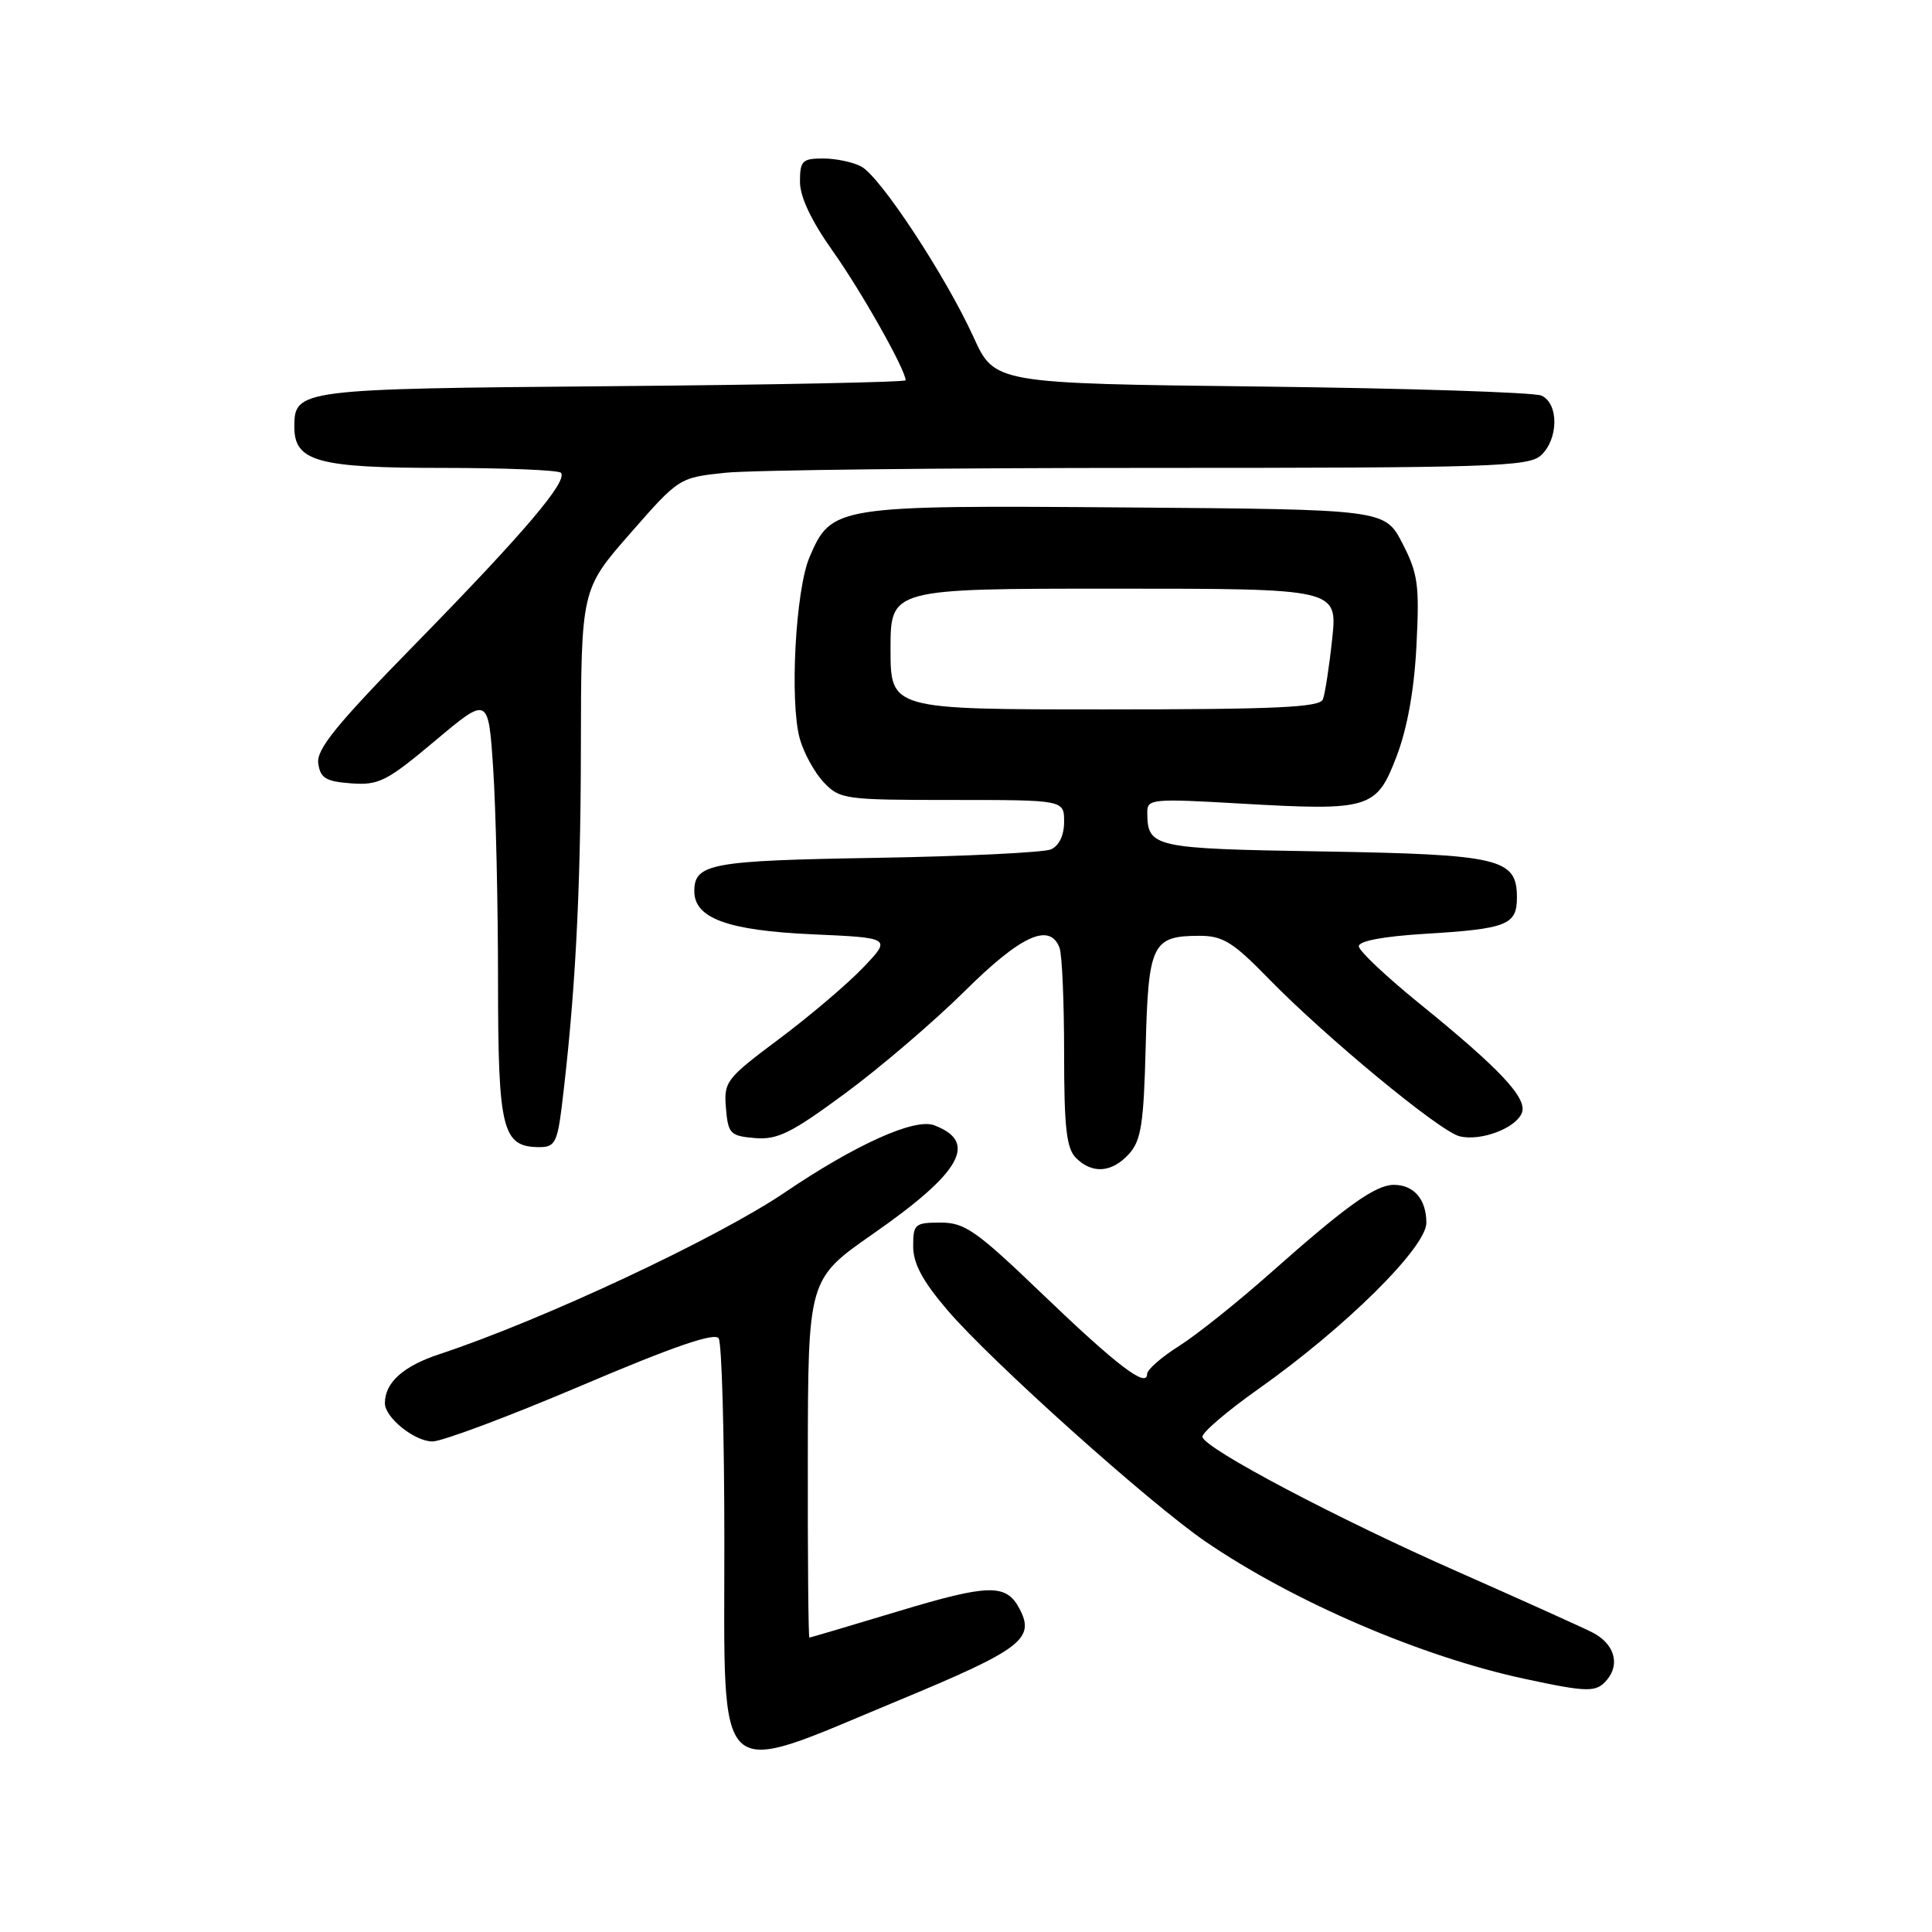 <?xml version="1.0" encoding="UTF-8" standalone="no"?>
<!DOCTYPE svg PUBLIC "-//W3C//DTD SVG 1.1//EN" "http://www.w3.org/Graphics/SVG/1.1/DTD/svg11.dtd" >
<svg xmlns="http://www.w3.org/2000/svg" xmlns:xlink="http://www.w3.org/1999/xlink" version="1.1" viewBox="0 0 256 256">
 <g >
 <path fill="currentColor"
d=" M 118.96 225.36 C 135.42 218.53 137.22 217.16 135.06 213.11 C 133.30 209.83 130.99 209.89 119.00 213.51 C 112.67 215.42 107.39 216.98 107.25 216.99 C 107.11 217.00 107.02 206.31 107.04 193.25 C 107.07 169.50 107.07 169.50 115.67 163.50 C 127.39 155.34 129.66 151.31 123.77 149.10 C 121.19 148.13 113.38 151.65 104.00 158.00 C 95.03 164.08 71.86 174.93 58.24 179.43 C 53.42 181.02 51.00 183.20 51.00 185.93 C 51.00 187.84 54.94 191.00 57.31 191.00 C 58.58 191.00 67.47 187.67 77.06 183.59 C 89.26 178.40 94.71 176.53 95.23 177.34 C 95.64 177.98 95.98 190.07 95.98 204.20 C 96.00 237.12 94.33 235.59 118.96 225.36 Z  M 212.96 222.55 C 214.71 220.44 213.86 217.76 210.99 216.30 C 209.62 215.61 201.53 211.96 193.00 208.19 C 177.10 201.17 159.84 192.06 159.33 190.42 C 159.17 189.91 162.51 187.04 166.77 184.03 C 178.26 175.91 189.00 165.28 189.00 162.03 C 189.00 158.93 187.35 157.00 184.70 157.00 C 182.27 157.00 178.44 159.73 168.47 168.57 C 164.06 172.49 158.55 176.89 156.22 178.36 C 153.90 179.82 152.00 181.49 152.00 182.05 C 152.00 184.00 148.01 180.96 138.10 171.45 C 129.36 163.06 127.85 162.00 124.63 162.00 C 121.23 162.00 121.00 162.20 121.00 165.14 C 121.00 167.42 122.24 169.74 125.53 173.59 C 131.33 180.38 152.39 199.25 159.80 204.31 C 171.48 212.27 188.32 219.51 202.00 222.45 C 210.49 224.27 211.53 224.28 212.96 222.55 Z  M 149.60 152.90 C 151.21 151.12 151.55 148.92 151.81 138.65 C 152.16 125.04 152.67 124.00 158.98 124.00 C 162.02 124.00 163.40 124.85 168.03 129.61 C 175.60 137.38 190.75 149.90 193.39 150.56 C 196.19 151.26 200.87 149.50 201.66 147.45 C 202.40 145.51 198.77 141.64 188.03 132.93 C 183.67 129.39 180.07 126.00 180.05 125.39 C 180.02 124.69 183.27 124.08 188.75 123.74 C 199.70 123.08 201.00 122.56 201.00 118.92 C 201.00 113.74 198.79 113.22 175.20 112.82 C 152.69 112.45 152.05 112.30 152.02 107.63 C 152.00 105.86 152.70 105.80 164.42 106.48 C 181.54 107.46 182.40 107.20 185.07 100.18 C 186.48 96.49 187.40 91.35 187.69 85.50 C 188.10 77.51 187.89 76.00 185.83 72.00 C 183.50 67.50 183.50 67.50 149.23 67.24 C 110.71 66.94 110.17 67.03 107.27 73.82 C 105.41 78.16 104.62 92.95 105.97 97.86 C 106.49 99.74 107.91 102.34 109.13 103.64 C 111.27 105.91 111.89 106.00 126.17 106.00 C 141.00 106.00 141.00 106.00 141.00 108.89 C 141.00 110.69 140.34 112.07 139.25 112.55 C 138.29 112.96 127.86 113.47 116.09 113.67 C 94.16 114.03 92.00 114.43 92.00 118.10 C 92.00 121.68 96.46 123.30 107.65 123.80 C 118.14 124.27 118.14 124.27 114.32 128.26 C 112.22 130.45 107.21 134.70 103.19 137.70 C 96.21 142.92 95.90 143.32 96.19 146.83 C 96.48 150.24 96.75 150.52 100.04 150.80 C 103.03 151.05 104.86 150.14 112.04 144.84 C 116.69 141.41 123.81 135.31 127.86 131.30 C 135.28 123.94 139.10 122.20 140.39 125.58 C 140.73 126.45 141.00 132.72 141.00 139.51 C 141.00 149.40 141.31 152.17 142.57 153.43 C 144.73 155.59 147.33 155.40 149.60 152.90 Z  M 74.42 146.75 C 76.20 132.24 76.94 118.55 76.97 99.30 C 77.00 78.11 77.00 78.11 83.49 70.70 C 89.98 63.29 89.98 63.29 96.14 62.64 C 99.52 62.29 124.80 62.00 152.32 62.00 C 197.46 62.00 202.52 61.84 204.17 60.35 C 206.52 58.22 206.57 53.47 204.25 52.42 C 203.29 51.99 186.59 51.45 167.14 51.22 C 131.79 50.81 131.79 50.81 128.99 44.65 C 125.30 36.57 116.66 23.42 114.13 22.07 C 113.03 21.48 110.75 21.00 109.07 21.00 C 106.31 21.00 106.00 21.31 106.00 24.07 C 106.00 26.09 107.50 29.26 110.38 33.32 C 114.16 38.65 120.00 49.01 120.00 50.39 C 120.00 50.63 102.52 50.99 81.15 51.17 C 39.54 51.52 39.00 51.59 39.00 56.57 C 39.00 61.14 42.10 62.00 58.56 62.00 C 66.87 62.00 73.95 62.29 74.31 62.64 C 75.33 63.67 69.50 70.54 55.20 85.16 C 44.59 95.99 41.90 99.29 42.17 101.16 C 42.45 103.11 43.17 103.55 46.54 103.80 C 50.20 104.07 51.25 103.53 57.65 98.16 C 64.71 92.23 64.71 92.23 65.35 101.86 C 65.70 107.16 65.99 119.79 65.99 129.92 C 66.00 149.84 66.54 152.00 71.54 152.00 C 73.48 152.00 73.85 151.32 74.42 146.75 Z  M 118.00 86.00 C 118.00 78.00 118.00 78.00 147.62 78.00 C 177.23 78.00 177.23 78.00 176.52 84.67 C 176.13 88.35 175.57 91.95 175.29 92.67 C 174.89 93.73 169.05 94.00 146.39 94.00 C 118.00 94.00 118.00 94.00 118.00 86.00 Z "/>
</g>
</svg>